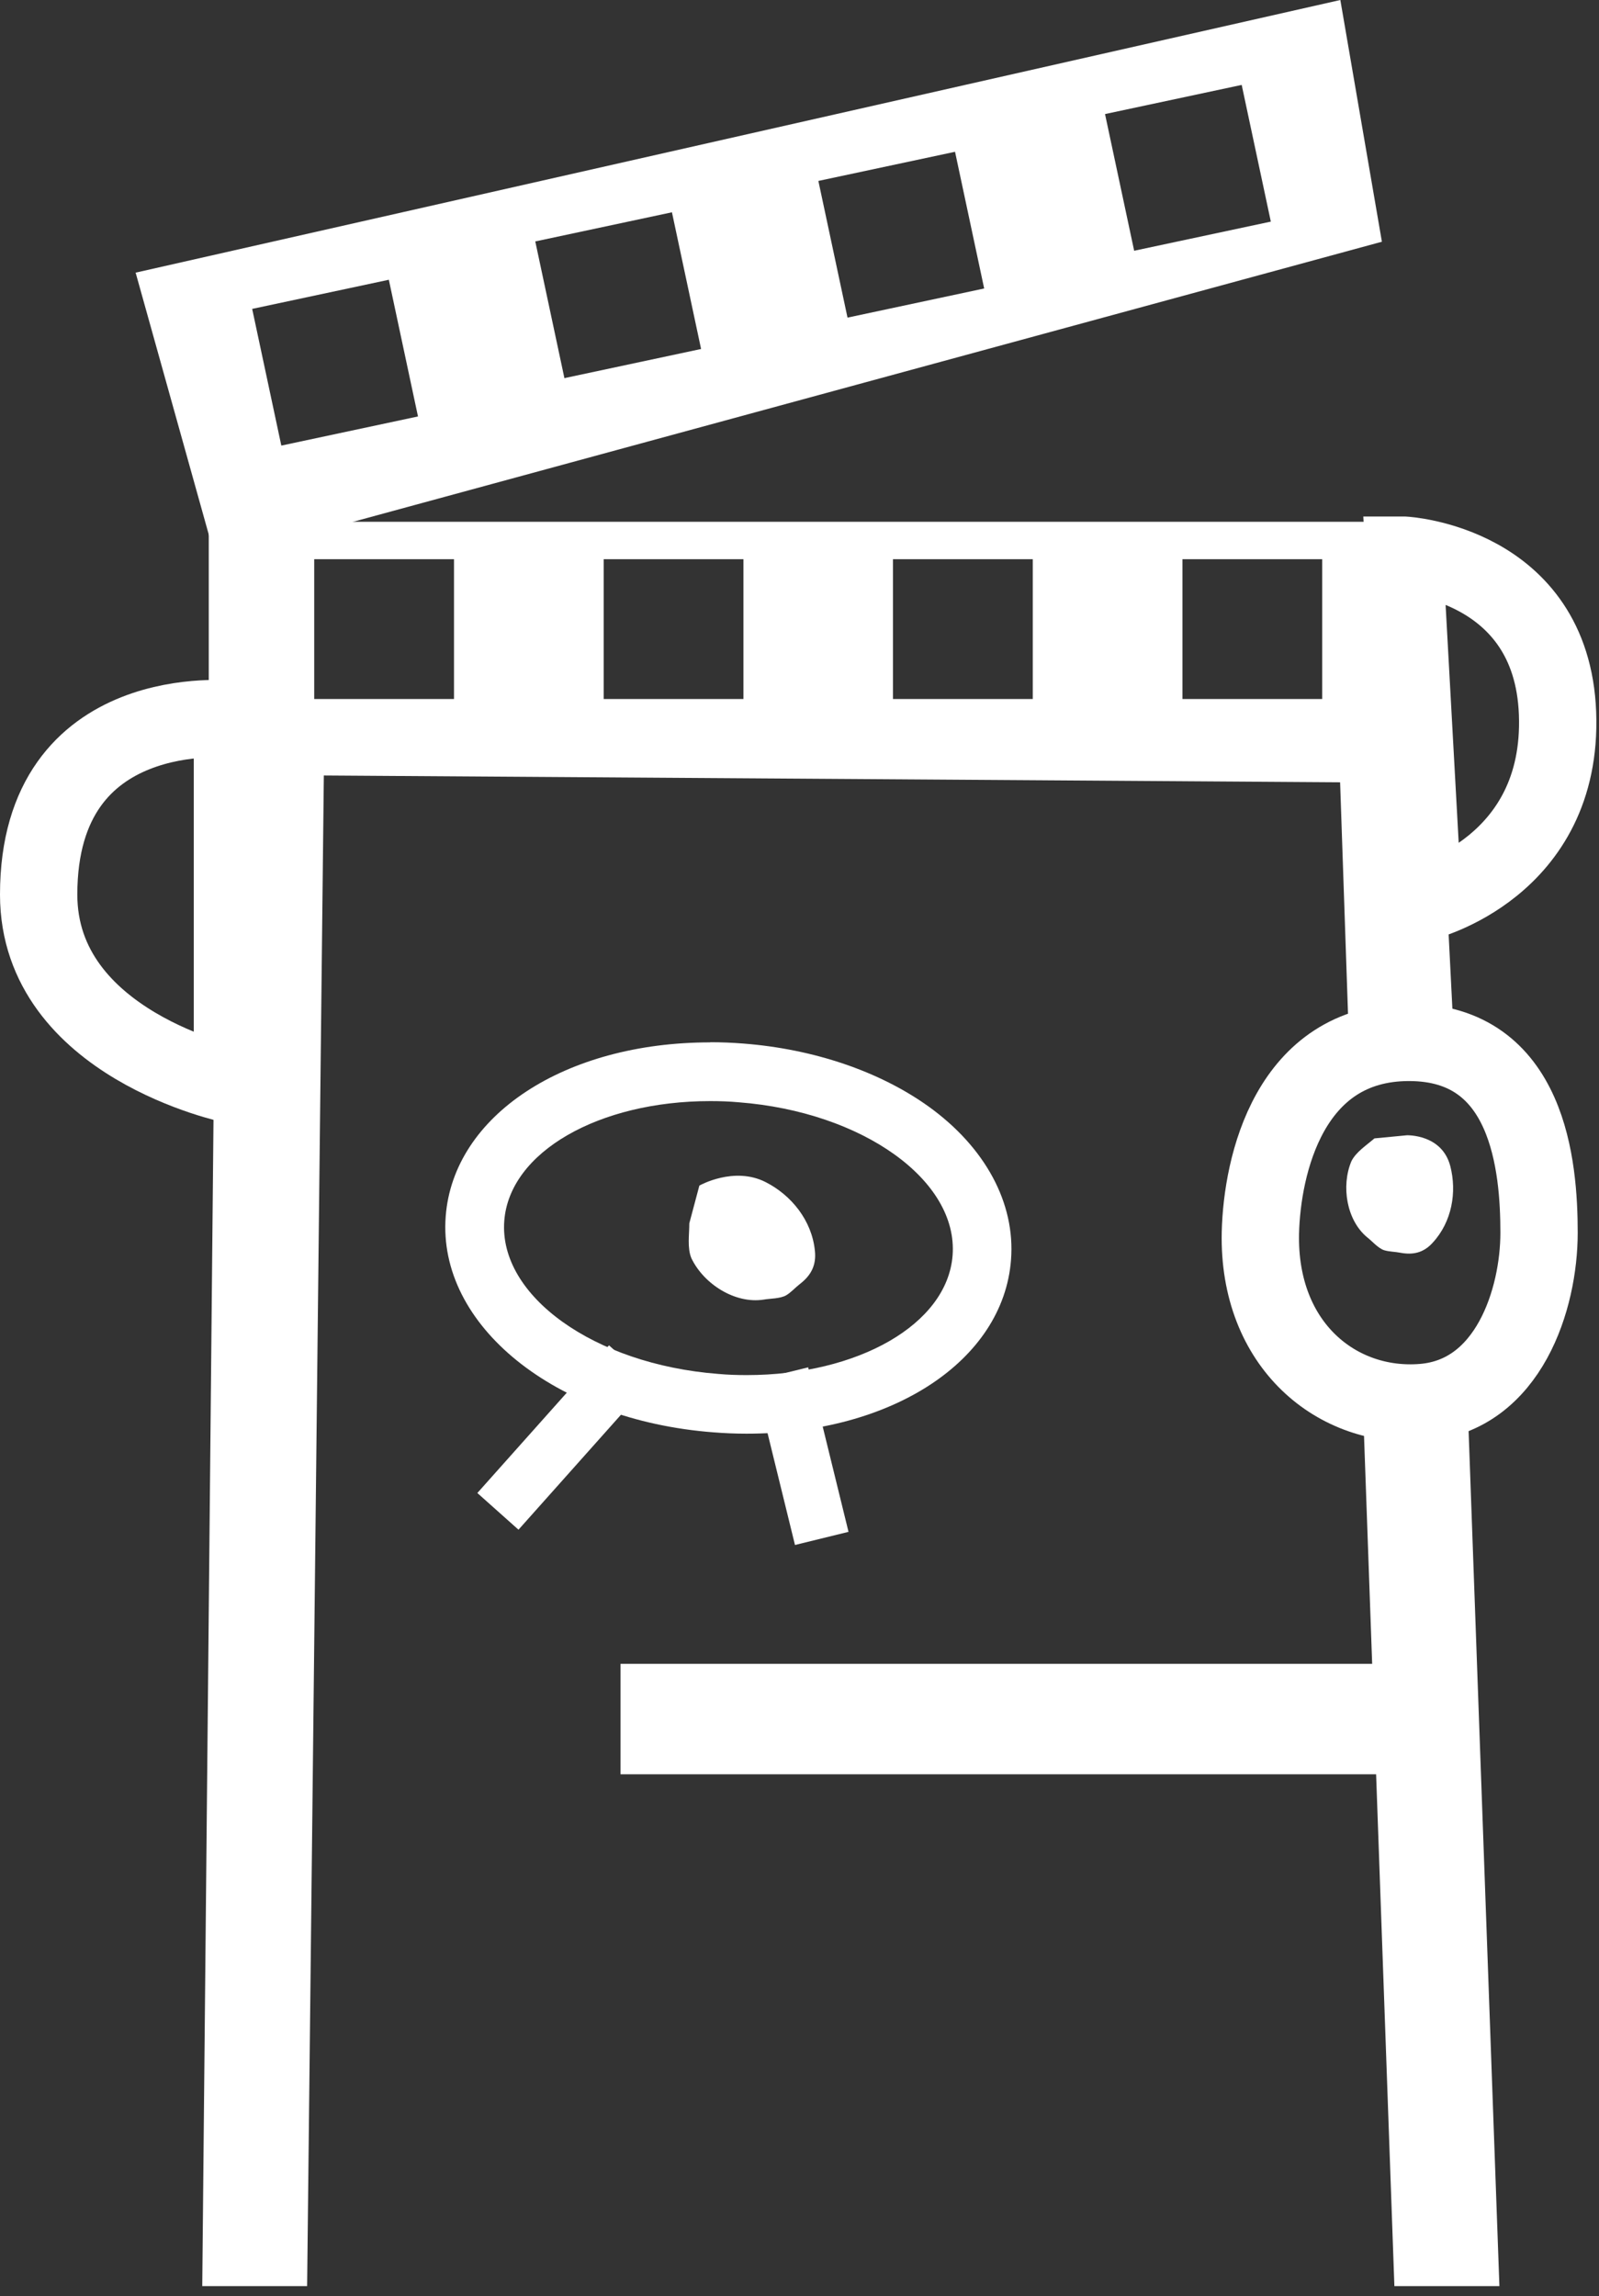 <svg width="140" height="201" viewBox="0 0 140 201" fill="none" xmlns="http://www.w3.org/2000/svg">
<rect x="0" y="0" width="140" height="201" fill="#333333" stroke="none"/>
<path d="M128.535 123.919L131.28 200.117H122.085L119.379 124.359L128.535 123.919Z" fill="white"/>
<path d="M127.253 90.068L125.854 62.406L19.029 63.209L17.708 200.117H26.89L28.353 67.884L117.333 68.48L118.084 90.482L127.253 90.068Z" fill="white"/>
<path d="M54.331 150.48H124.624" stroke="white" stroke-width="9.669" stroke-miterlimit="10"/>
<path d="M20.35 94.95C20.35 94.95 3.385 91.44 3.385 78.309C3.385 61.085 20.35 62.963 20.35 62.963V94.95Z" stroke="white" stroke-width="6.77" stroke-miterlimit="10"/>
<path d="M62.179 96.387C63.007 96.387 63.836 96.413 64.691 96.491C75.53 97.333 83.909 103.329 83.404 109.894C82.938 115.942 75.09 120.371 65.377 120.371C64.549 120.371 63.72 120.345 62.865 120.267C52.026 119.425 43.647 113.43 44.152 106.864C44.618 100.816 52.466 96.387 62.179 96.387ZM62.179 91.246C49.436 91.246 39.71 97.643 39.024 106.462C38.286 116.007 48.581 124.321 62.464 125.382C63.435 125.46 64.406 125.499 65.364 125.499C78.107 125.499 87.846 119.102 88.519 110.283C88.908 105.323 86.266 100.428 81.293 96.853C77.007 93.784 71.257 91.829 65.092 91.35C64.121 91.272 63.15 91.233 62.192 91.233L62.179 91.246Z" fill="white"/>
<path d="M18.278 45.675V64.465H123.795V45.675H18.278ZM39.749 61.189H27.511V48.951H39.749V61.189ZM65.092 61.189H52.855V48.951H65.092V61.189ZM90.423 61.189H78.185V48.951H90.423V61.189ZM115.766 61.189H103.528V48.951H115.766V61.189Z" fill="white"/>
<path d="M117.353 0L120.992 21.16L18.881 48.951L11.875 23.867L117.353 0ZM99.301 21.95L111.267 19.399L108.716 7.433L96.75 9.985L99.301 21.95ZM74.204 27.804L86.169 25.253L83.618 13.287L71.652 15.838L74.204 27.804ZM49.417 33.1L61.383 30.549L58.832 18.583L46.866 21.134L49.417 33.1ZM24.631 39.006L36.597 36.455L34.045 24.489L22.079 27.04L24.631 39.006Z" fill="white"/>
<path d="M45.201 130.498L53.515 121.174" stroke="white" stroke-width="4.826" stroke-miterlimit="10" stroke-linecap="square"/>
<path d="M68.99 122.611L71.373 132.324" stroke="white" stroke-width="4.826" stroke-miterlimit="10" stroke-linecap="square"/>
<path d="M110.353 107.913C110.133 117.768 117.1 123.388 124.598 122.767C132.096 122.145 134.751 113.702 134.751 107.913C134.751 102.124 133.857 91.246 123.368 91.246C112.878 91.246 110.496 102.034 110.353 107.913Z" stroke="white" stroke-width="6.77" stroke-miterlimit="10"/>
<path d="M122.953 48.6C122.953 48.6 135.864 49.312 136.369 62.431C136.887 76.002 124.611 78.955 124.611 78.955L122.94 48.6H122.953Z" stroke="white" stroke-width="6.77" stroke-miterlimit="10"/>
<path d="M61.233 103.782C61.233 103.782 64.264 102.059 67.048 103.484C69.275 104.623 71.075 106.812 71.347 109.48C71.49 110.762 70.998 111.655 70.039 112.393C69.651 112.691 69.275 113.119 68.848 113.378C68.33 113.688 67.424 113.663 66.841 113.766C64.38 114.142 61.635 112.432 60.534 110.14C60.158 109.234 60.353 108.068 60.353 107.084" fill="white"/>
<path d="M123.174 99.379C123.174 99.379 126.256 99.262 126.981 102.085C127.564 104.339 127.136 106.942 125.44 108.781C124.637 109.674 123.705 109.868 122.604 109.661C122.151 109.571 121.62 109.571 121.192 109.441C120.661 109.273 120.117 108.625 119.677 108.289C117.903 106.799 117.411 103.834 118.317 101.658C118.719 100.842 119.651 100.247 120.338 99.651" fill="white"/>
</svg>
